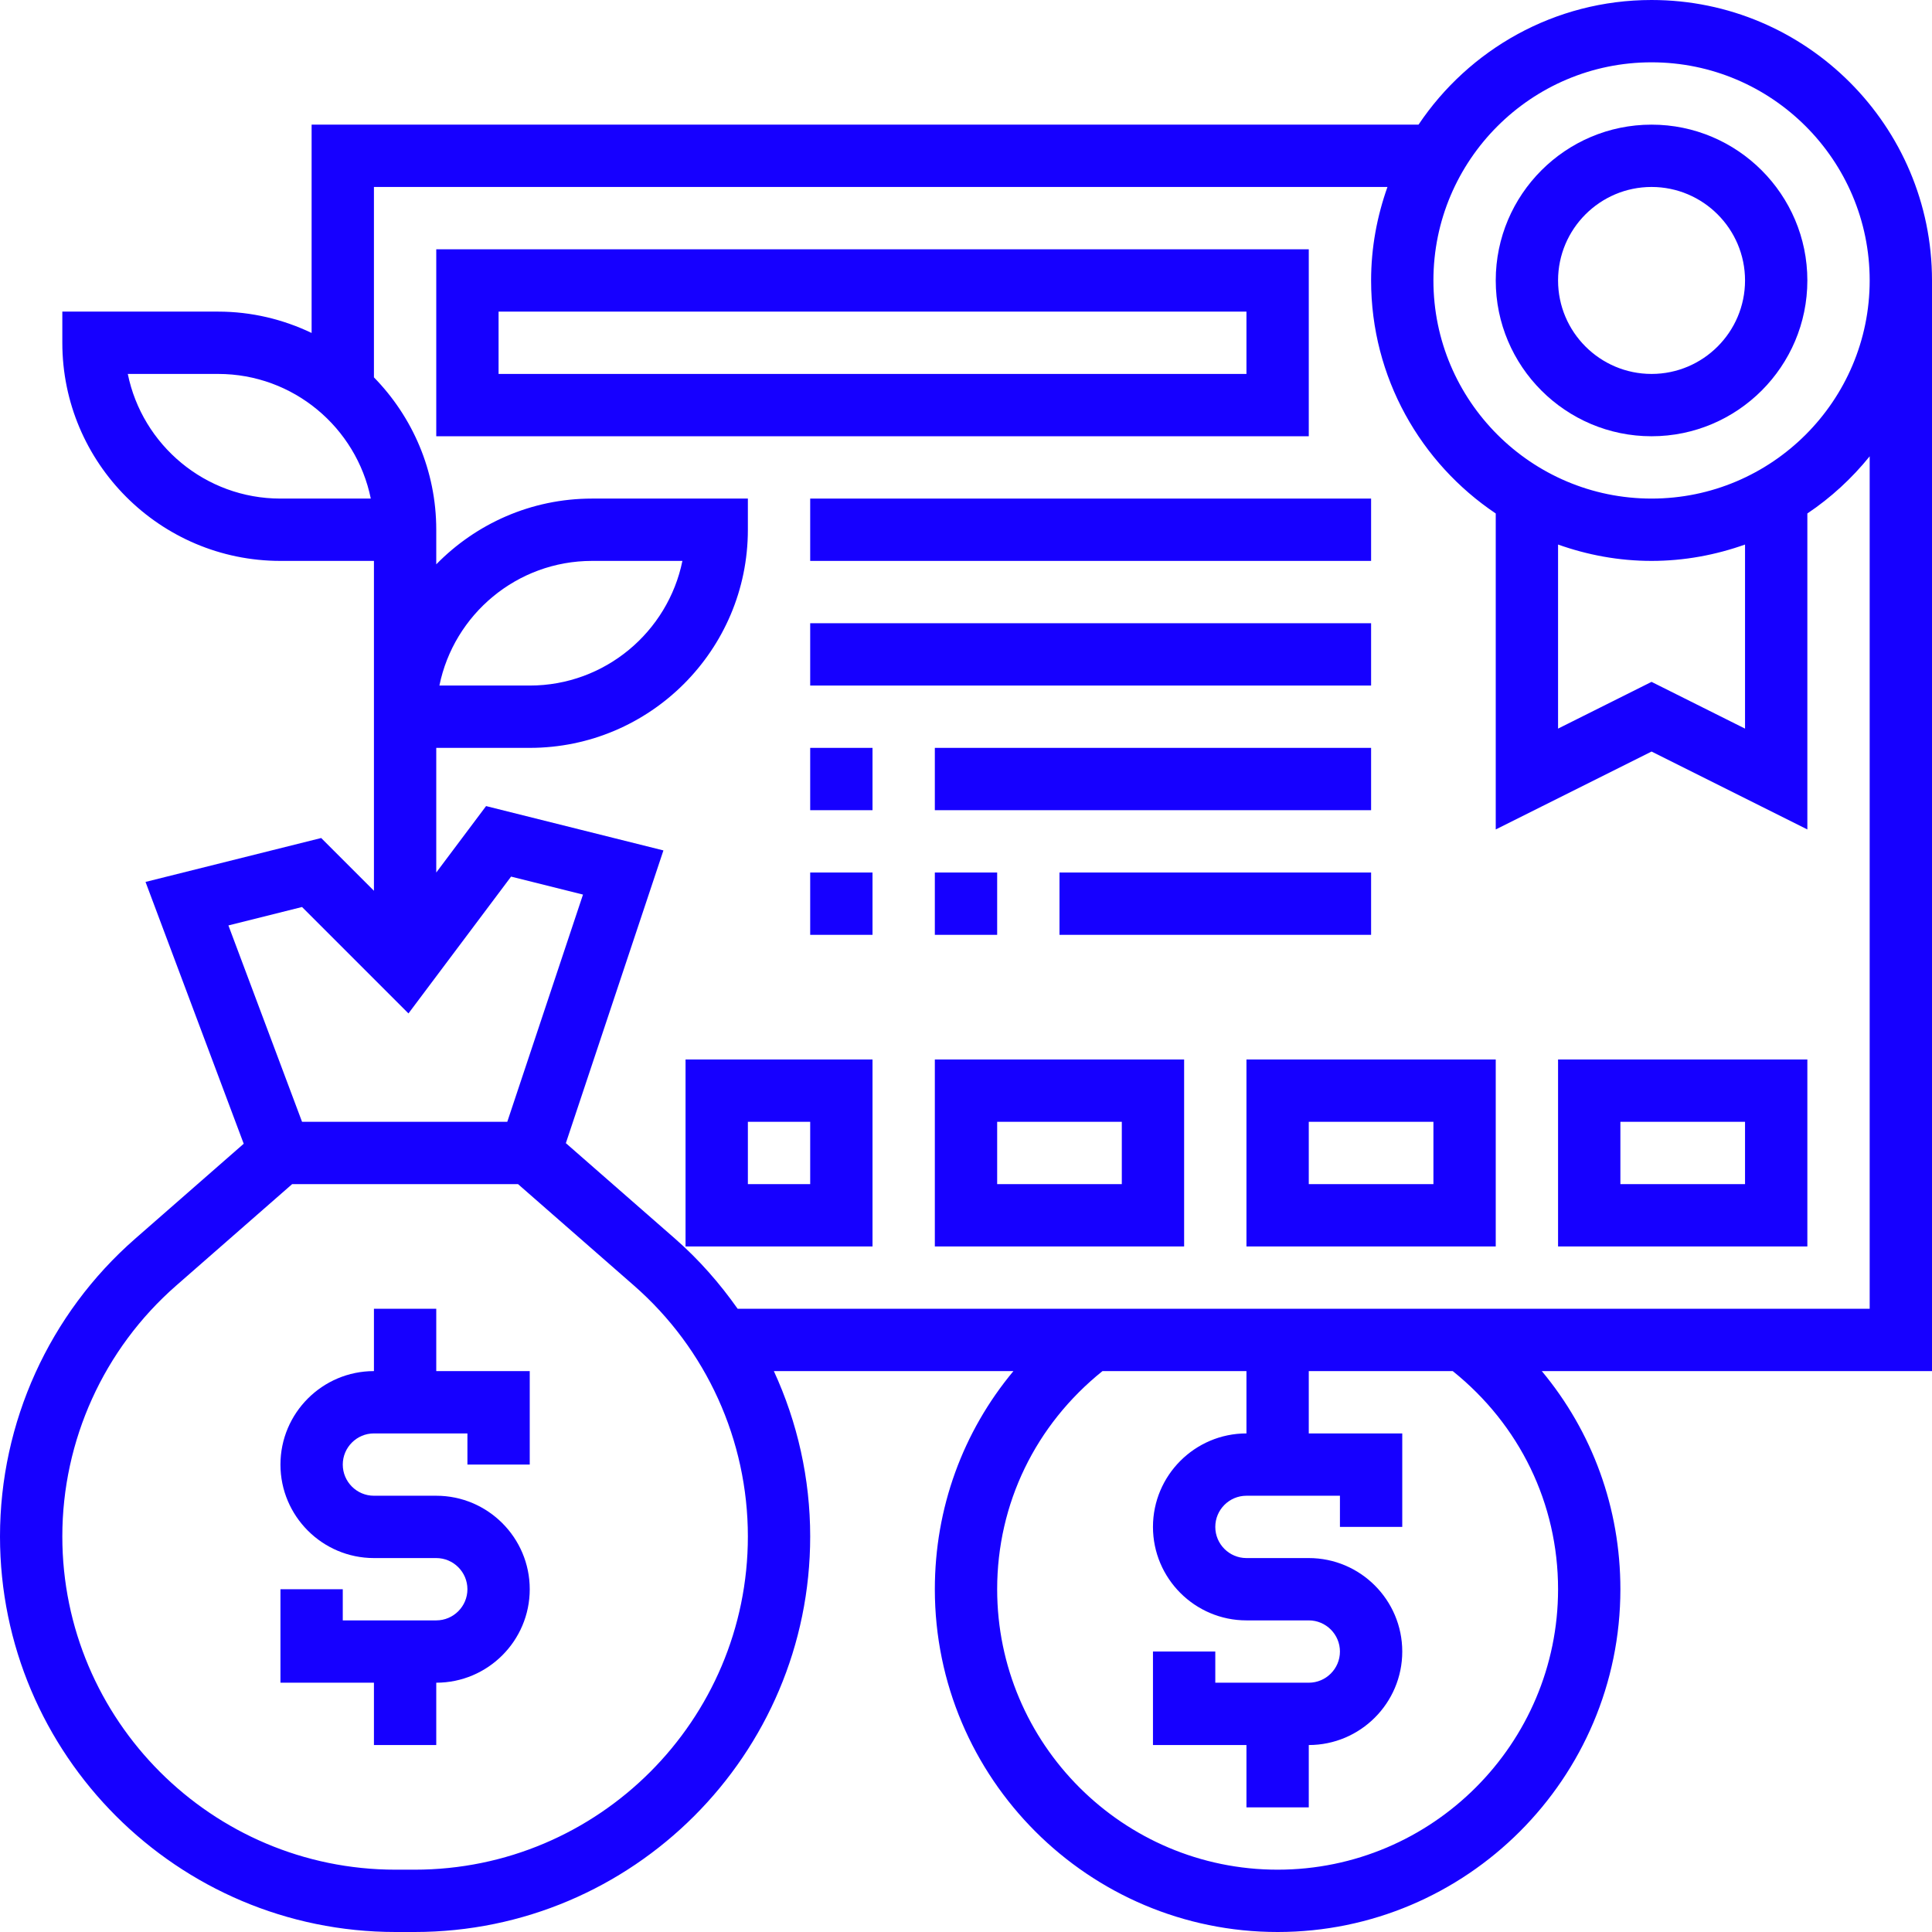 <svg width="62" height="62" viewBox="0 0 62 62" fill="none" xmlns="http://www.w3.org/2000/svg">
<path d="M14 42H12V44C10.346 44 9 45.346 9 47C9 48.654 10.346 50 12 50H14C14.551 50 15 50.449 15 51C15 51.551 14.551 52 14 52H11V51H9V54H12V56H14V54C15.654 54 17 52.654 17 51C17 49.346 15.654 48 14 48H12C11.449 48 11 47.551 11 47C11 46.449 11.449 46 12 46H15V47H17V44H14V42Z" fill="#1600FF"/>
<path d="M53 14C55.757 14 58 11.757 58 9C58 6.243 55.757 4 53 4C50.243 4 48 6.243 48 9C48 11.757 50.243 14 53 14ZM53 6C54.654 6 56 7.346 56 9C56 10.654 54.654 12 53 12C51.346 12 50 10.654 50 9C50 7.346 51.346 6 53 6Z" fill="#1600FF"/>
<path d="M62 9C62 4.038 57.962 0 53 0C49.887 0 47.139 1.59 45.522 4H10V10.685C9.089 10.25 8.075 10 7 10H2V11C2 14.86 5.14 18 9 18H12V23V24V28.586L10.307 26.893L4.67 28.302L7.821 36.704L4.335 39.754C1.58 42.164 0 45.646 0 49.306C0 56.306 5.694 62 12.694 62H13.306C20.306 62 26 56.306 26 49.306C26 47.452 25.592 45.646 24.834 44H32.522C30.899 45.948 30 48.395 30 51C30 57.065 34.935 62 41 62C47.065 62 52 57.065 52 51C52 48.395 51.101 45.948 49.478 44H62V9ZM53 2C56.86 2 60 5.14 60 9C60 12.86 56.86 16 53 16C49.14 16 46 12.86 46 9C46 5.14 49.14 2 53 2ZM50 17.475C50.94 17.809 51.947 18 53 18C54.053 18 55.06 17.809 56 17.475V23.382L53 21.882L50 23.382V17.475ZM9 16C6.585 16 4.565 14.279 4.101 12H7C9.415 12 11.435 13.721 11.899 16H9ZM9.693 29.107L13.108 32.522L16.401 28.131L18.709 28.708L16.279 36H9.693L7.33 29.698L9.693 29.107ZM13.306 60H12.694C6.797 60 2 55.203 2 49.306C2 46.222 3.331 43.289 5.652 41.258L9.375 38H16.624L20.348 41.258C22.669 43.289 24 46.222 24 49.306C24 55.203 19.203 60 13.306 60ZM50 51C50 55.962 45.962 60 41 60C36.038 60 32 55.962 32 51C32 48.25 33.234 45.722 35.38 44H40V46C38.346 46 37 47.346 37 49C37 50.654 38.346 52 40 52H42C42.551 52 43 52.449 43 53C43 53.551 42.551 54 42 54H39V53H37V56H40V58H42V56C43.654 56 45 54.654 45 53C45 51.346 43.654 50 42 50H40C39.449 50 39 49.551 39 49C39 48.449 39.449 48 40 48H43V49H45V46H42V44H46.62C48.766 45.722 50 48.25 50 51ZM23.672 42C23.096 41.183 22.432 40.424 21.666 39.753L18.159 36.685L21.29 27.291L15.599 25.868L14 28V24H17C20.86 24 24 20.86 24 17V16H19C17.042 16 15.272 16.81 14 18.11V18V17C14 15.098 13.235 13.373 12 12.11V6H44.525C44.191 6.94 44 7.947 44 9C44 12.113 45.59 14.861 48 16.478V26.618L53 24.118L58 26.618V16.478C58.756 15.971 59.429 15.351 60 14.644V42H23.672ZM14.101 22C14.565 19.721 16.586 18 19 18H21.899C21.435 20.279 19.414 22 17 22H14.101Z" fill="#1600FF"/>
<path d="M42 8H14V14H42V8ZM40 12H16V10H40V12Z" fill="#1600FF"/>
<path d="M44 16H26V18H44V16Z" fill="#1600FF"/>
<path d="M44 20H26V22H44V20Z" fill="#1600FF"/>
<path d="M28 24H26V26H28V24Z" fill="#1600FF"/>
<path d="M44 24H30V26H44V24Z" fill="#1600FF"/>
<path d="M50 40H58V34H50V40ZM52 36H56V38H52V36Z" fill="#1600FF"/>
<path d="M40 40H48V34H40V40ZM42 36H46V38H42V36Z" fill="#1600FF"/>
<path d="M30 40H38V34H30V40ZM32 36H36V38H32V36Z" fill="#1600FF"/>
<path d="M22 40H28V34H22V40ZM24 36H26V38H24V36Z" fill="#1600FF"/>
<path d="M32 28H30V30H32V28Z" fill="#1600FF"/>
<path d="M28 28H26V30H28V28Z" fill="#1600FF"/>
<path d="M44 28H34V30H44V28Z" fill="#1600FF"/>
</svg>
